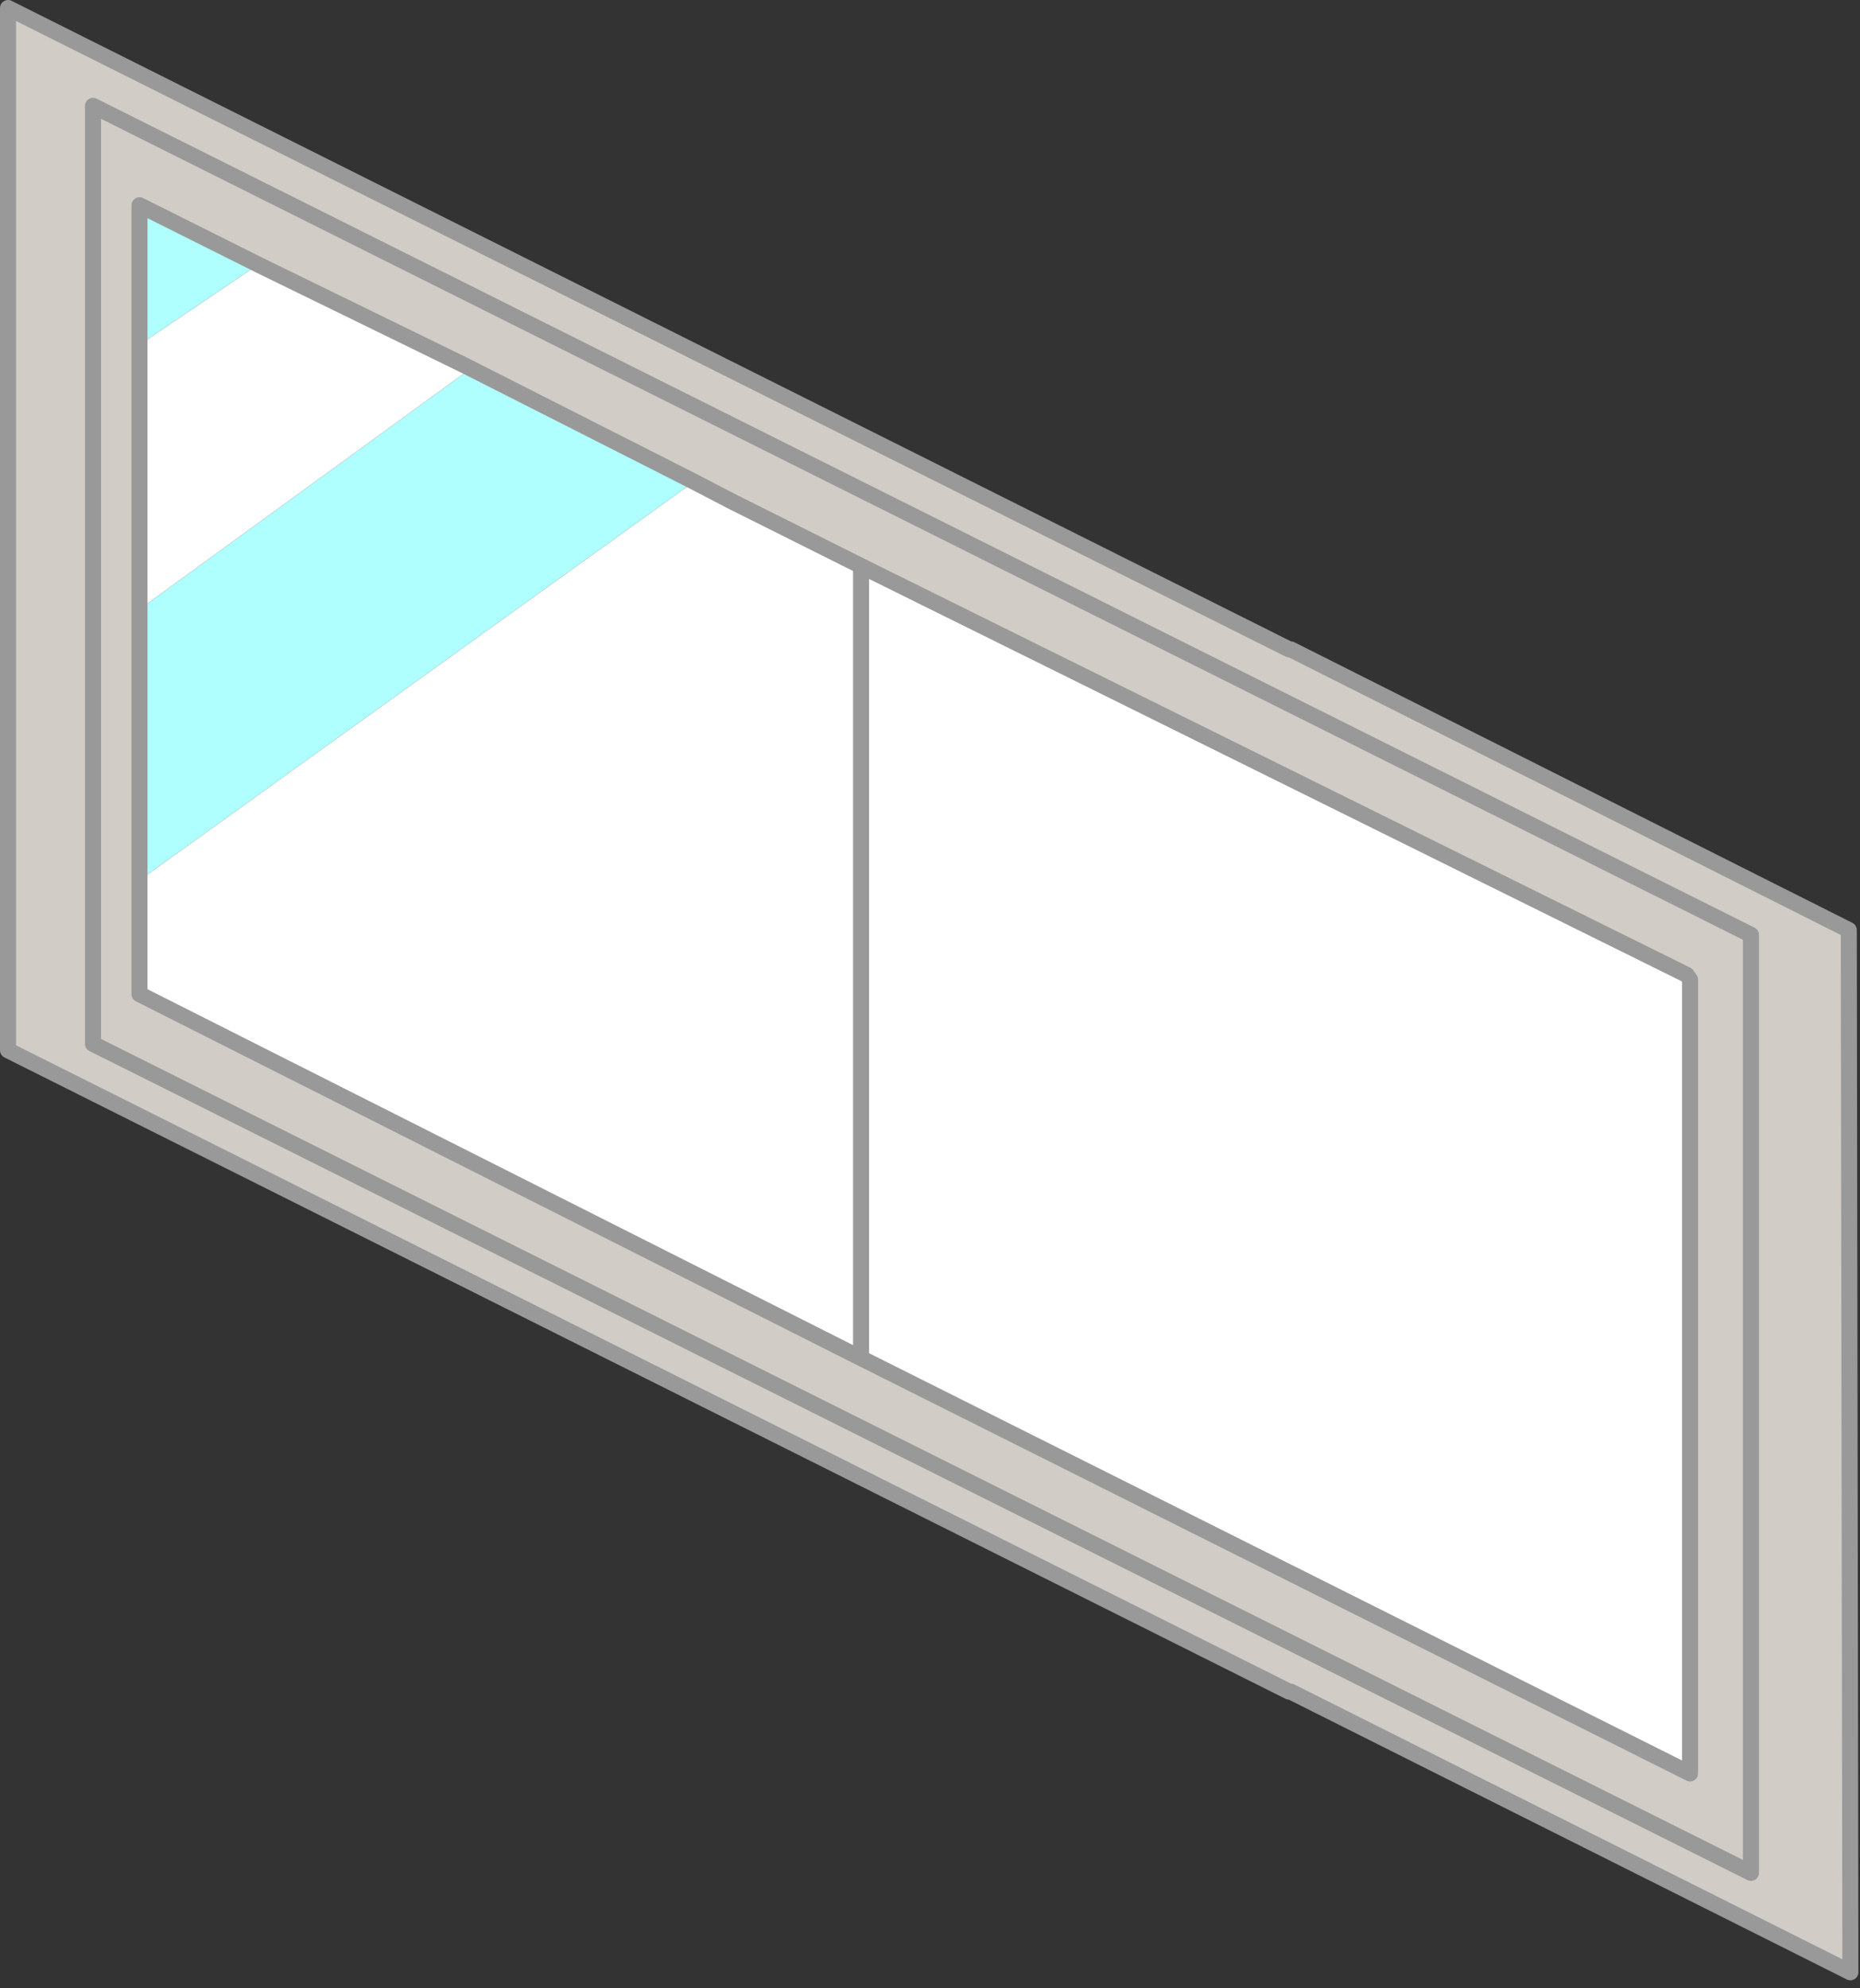 <?xml version="1.0" encoding="utf-8"?>
<svg version="1.1" id="Layer_1"
xmlns="http://www.w3.org/2000/svg"
xmlns:xlink="http://www.w3.org/1999/xlink"
xmlns:author="http://www.sothink.com"
width="58px" height="62px"
xml:space="preserve">
<rect width="100%" height="100%" fill="#333333" stroke="none"/>
<g id="276" transform="matrix(1, 0, 0, 1, 28.8, 30.8)">
<path style="fill:#B0FFFF;fill-opacity:1" d="M-24.45,-24.4L-20.75 -22.55L-24.45 -20.05L-24.45 -24.4M-7.2,-15.8L-7.2 -15.75L-24.45 -3.35L-24.45 -11.8L-14.2 -19.25L-14.3 -19.4L-7.2 -15.8" />
<path style="fill:#FFFFFF;fill-opacity:1" d="M-24.45,0.2L-24.45 -3.35L-7.2 -15.75L-7.2 -15.8L-5.95 -15.15L-2.1 -13.1L-2.15 -13.25L-1.95 -13.1L-1.95 -13.15L23.8 -0.4L23.85 -0.25L23.9 -0.25L23.9 24.5L-1.95 11.55L-24.45 0.2M-14.3,-19.4L-14.2 -19.25L-24.45 -11.8L-24.45 -20.05L-20.75 -22.55L-14.3 -19.4" />
<path style="fill:#D1CCC5;fill-opacity:1" d="M-14.3,-19.4L-20.75 -22.55L-24.45 -24.4L-24.45 -20.05L-24.45 -11.8L-24.45 -3.35L-24.45 0.2L-1.95 11.55L23.9 24.5L23.9 -0.25L23.85 -0.25L23.8 -0.4L-1.95 -13.15L-2.15 -13.25L-2.1 -13.1L-5.95 -15.15L-7.2 -15.8L-14.3 -19.4M11.45,-10.55L28.85 -1.8L28.9 30.7L11.45 21.95L11.4 21.95L-28.55 1.95L-28.55 -30.55L11.4 -10.55L11.45 -10.55" />
<path style="fill:none;stroke-width:0.5;stroke-linecap:round;stroke-linejoin:round;stroke-miterlimit:3;stroke:#999999;stroke-opacity:1" d="M23.9,-0.25L23.8 -0.4L-1.95 -13.15L-1.95 -13.1L-1.95 11.55L23.9 24.5L23.9 -0.25M11.45,-10.55L28.85 -1.8L28.9 30.7L11.45 21.95L11.4 21.95L-28.55 1.95L-28.55 -30.55L11.4 -10.55L11.45 -10.55M25.8,27.6L-25.9 1.75L-25.9 -27.5L25.8 -1.65L25.8 27.6M-14.3,-19.4L-20.75 -22.55L-24.45 -24.4L-24.45 -20.05L-24.45 -11.8M-24.45,-3.35L-24.45 -11.8M-5.95,-15.15L-2.15 -13.25L-1.95 -13.15M-5.95,-15.15L-7.2 -15.8M-24.45,-3.35L-24.45 0.2L-1.95 11.55M-14.3,-19.4L-7.2 -15.8" />
</g>
</svg>
